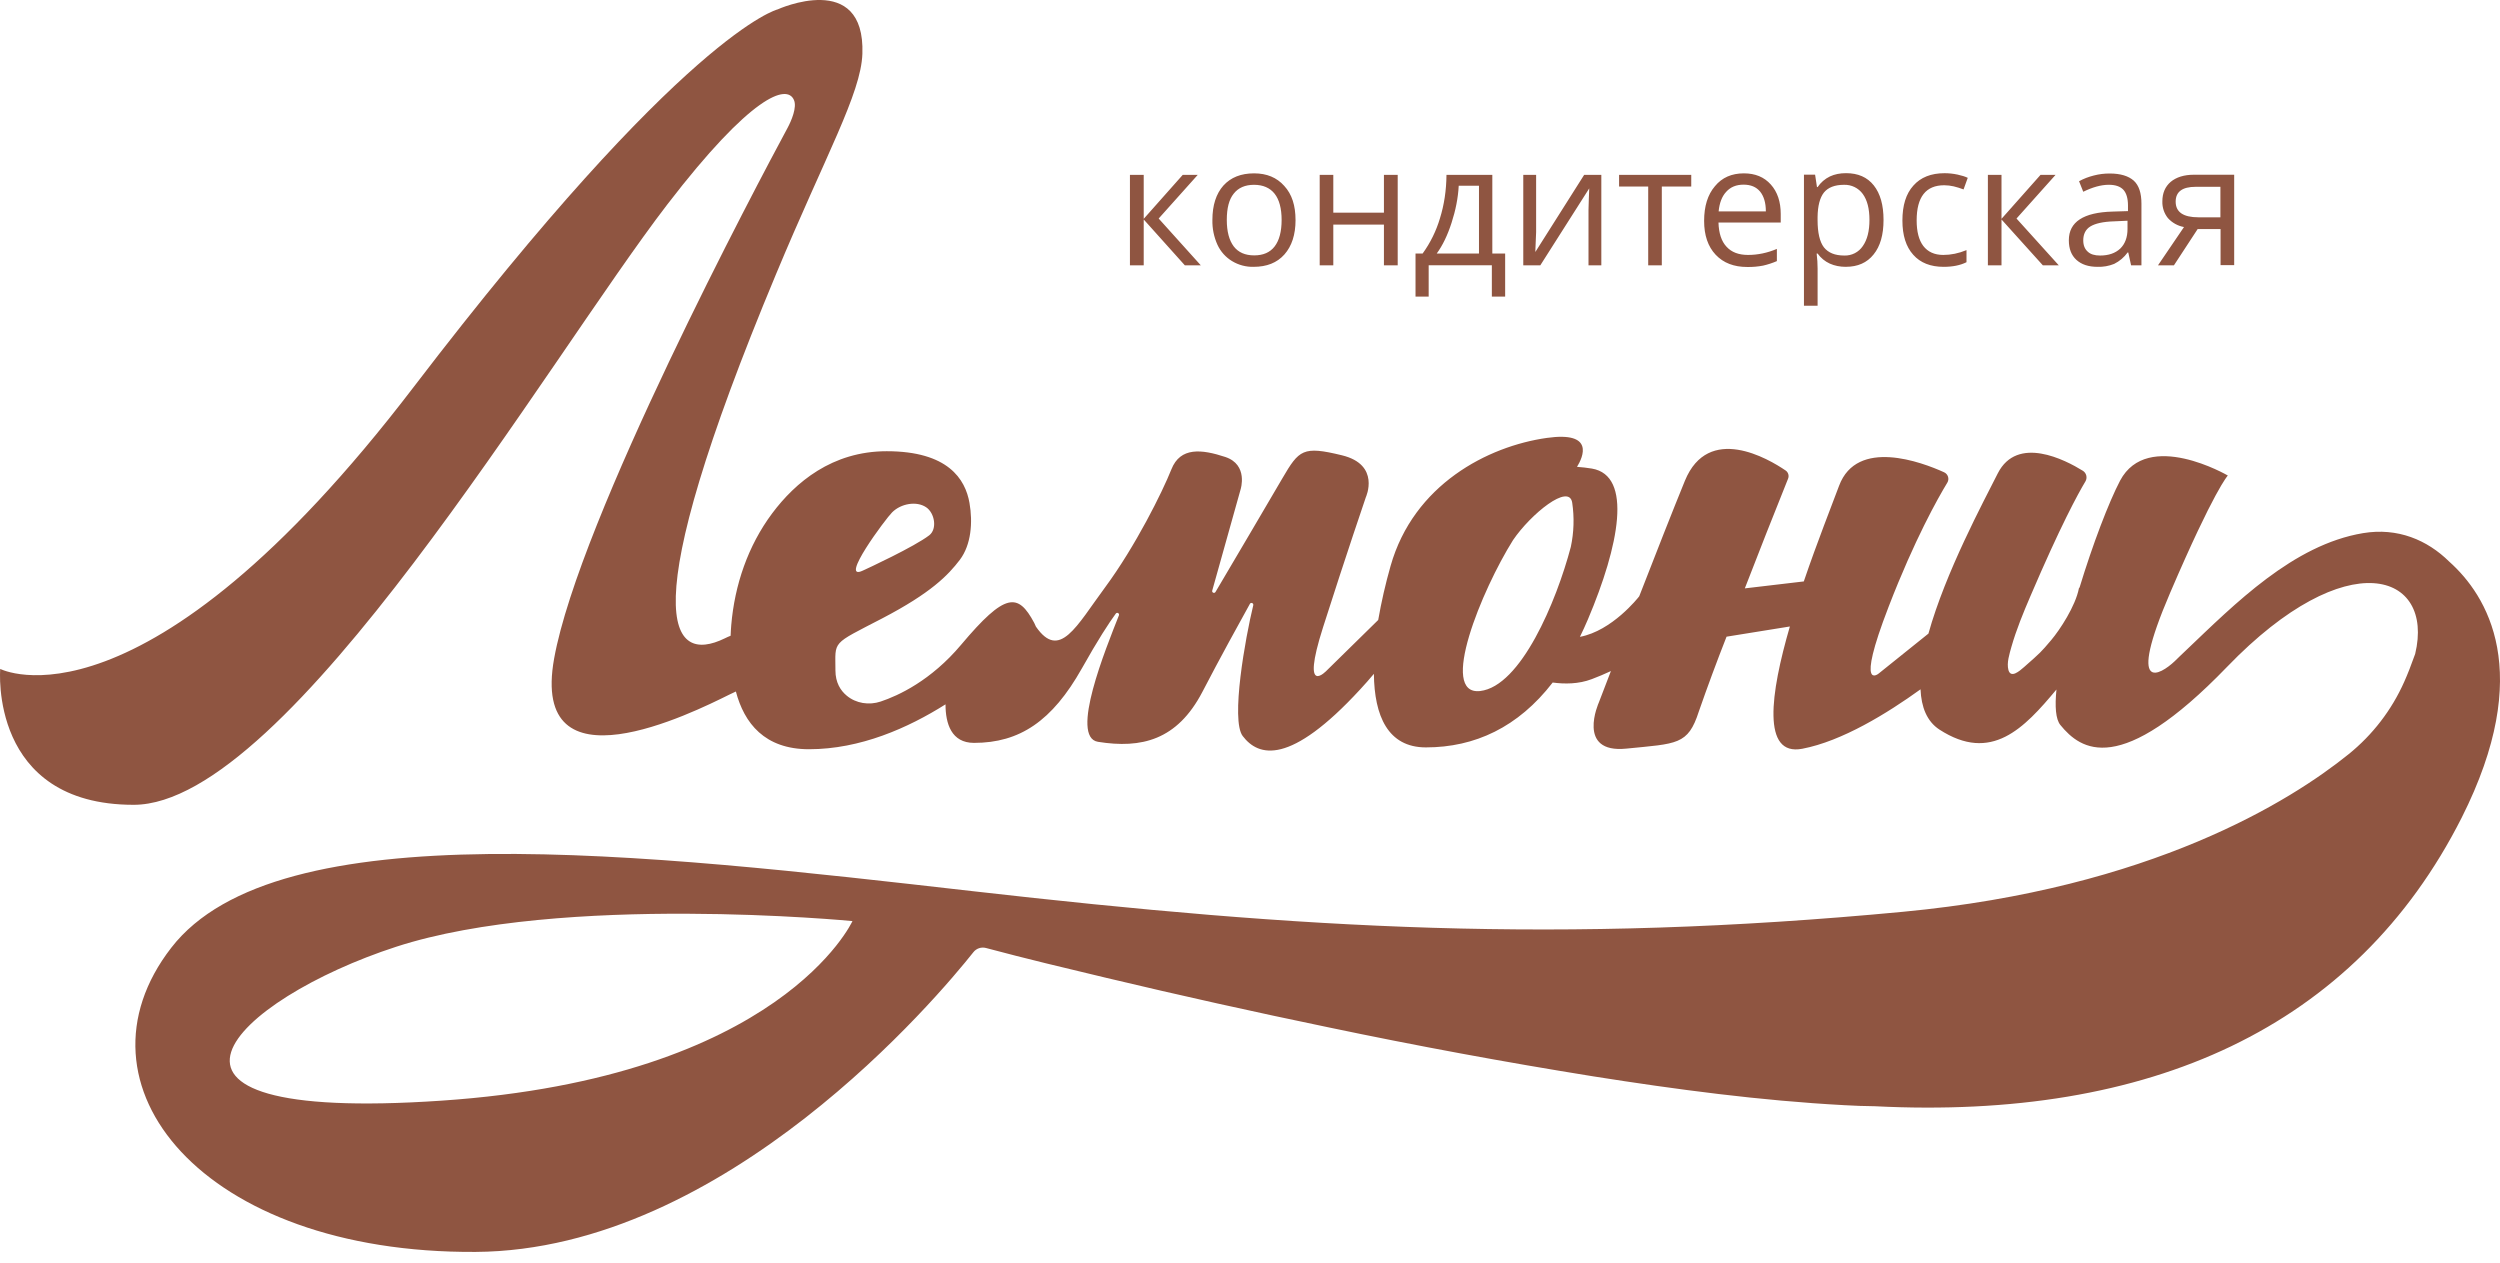 <svg width="196" height="99" viewBox="0 0 196 99" fill="none" xmlns="http://www.w3.org/2000/svg">
<path d="M192.02 44.031C190.295 42.33 187.978 41.348 185.27 41.797C179.797 42.705 175.222 47.332 171.373 50.996C171.083 51.276 170.779 51.556 170.489 51.846C169.395 52.877 166.665 54.578 170.136 46.483C173.607 38.385 174.662 37.281 174.662 37.281C174.662 37.281 168.376 33.616 166.216 37.681C165.318 39.394 164.066 42.683 163.035 46.07C163.011 46.07 162.998 46.095 162.986 46.129C162.718 47.514 161.494 49.381 160.814 50.184C159.989 51.154 160.014 51.129 158.691 52.295C158.313 52.624 157.66 53.193 157.463 52.54C157.306 51.968 157.549 51.252 157.694 50.717C158.082 49.359 158.627 48.036 159.186 46.735C161.531 41.25 162.915 38.714 163.497 37.742C163.579 37.603 163.604 37.438 163.565 37.281C163.527 37.125 163.428 36.989 163.29 36.905C161.918 36.056 158.156 34.102 156.626 37.111C155.522 39.308 152.525 44.867 151.19 49.673L147.304 52.793C147.304 52.793 145.424 54.408 148.07 47.563C150.107 42.283 151.941 39.041 152.67 37.84C152.712 37.771 152.738 37.694 152.748 37.614C152.758 37.534 152.75 37.452 152.726 37.375C152.702 37.298 152.662 37.227 152.608 37.167C152.554 37.106 152.488 37.058 152.414 37.025C150.679 36.237 145.593 34.321 144.185 38.081C143.627 39.588 142.486 42.45 141.418 45.584L136.794 46.129C137.904 43.258 139.033 40.394 140.181 37.538C140.231 37.423 140.238 37.294 140.202 37.174C140.167 37.054 140.09 36.95 139.985 36.881C138.652 35.972 133.942 33.191 132.096 37.693C131.173 39.951 129.789 43.471 128.515 46.75C128.432 46.858 126.392 49.455 123.866 49.929C124.087 49.48 124.291 49.03 124.499 48.544C126.939 42.779 128.019 37.281 124.801 36.736C124.416 36.673 124.028 36.628 123.638 36.601C124.109 35.837 125.044 33.798 121.269 34.333C116.645 34.988 110.833 37.985 109.021 44.372C108.624 45.765 108.3 47.178 108.052 48.606L104.034 52.55C104.034 52.55 101.923 54.833 103.732 49.163C105.538 43.495 107.082 38.982 107.082 38.982C107.082 38.982 108.26 36.431 105.2 35.693C102.154 34.951 101.849 35.256 100.539 37.499C99.52 39.259 96.533 44.308 95.296 46.409C95.21 46.556 94.991 46.458 95.04 46.298L97.262 38.373C97.262 38.373 97.893 36.434 96.059 35.825C94.216 35.219 92.539 35.025 91.837 36.797C91.133 38.567 89.019 42.828 86.641 46.046C84.395 49.079 83.072 51.809 81.217 49.129L81.082 48.834C79.82 46.47 78.823 46.421 75.353 50.547C72.987 53.362 70.427 54.541 69.042 55.002C68.134 55.306 67.113 55.149 66.384 54.541C65.898 54.141 65.498 53.51 65.498 52.562C65.498 50.196 65.135 50.574 69.163 48.483C72.999 46.483 74.334 45.096 75.257 43.883C76.141 42.705 76.276 40.96 76.008 39.431C75.682 37.56 74.322 35.376 69.516 35.376C65.245 35.376 62.354 37.816 60.533 40.255C58.643 42.791 57.597 45.852 57.329 49.018C57.305 49.286 57.293 49.565 57.28 49.843C57.133 49.904 56.978 49.965 56.819 50.049C52.56 52.126 49.512 48.642 60.837 21.503C64.732 12.156 67.501 7.35 67.611 4.218C67.84 -2.382 60.969 0.736 60.969 0.736C60.969 0.736 53.736 2.471 32.424 30.352C11.146 58.208 0.017 52.442 0.017 52.442C0.017 52.442 -0.882 63.097 10.478 63.097C22.603 63.097 42.946 28.214 52.327 16.017C58.895 7.471 61.698 6.563 62.243 7.836C62.501 8.406 62.04 9.474 61.748 10.021C59.406 14.365 45.41 40.702 43.444 51.627C41.527 62.26 54.318 55.876 57.16 54.467C57.307 54.393 57.499 54.31 57.693 54.214C58.348 56.701 59.951 58.74 63.422 58.74C67.452 58.74 71.202 57.066 74.128 55.221C74.128 56.737 74.59 58.242 76.362 58.242C79.943 58.242 82.491 56.531 84.81 52.418C86.084 50.147 86.945 48.834 87.478 48.108C87.576 47.975 87.782 48.083 87.724 48.242C86.703 50.839 83.85 57.805 86.084 58.159C89.481 58.703 92.287 58.036 94.265 54.249C95.647 51.581 97.2 48.775 97.991 47.344C98.074 47.197 98.293 47.283 98.256 47.452C97.637 49.99 96.474 56.46 97.431 57.709C98.671 59.334 101.133 60.026 106.633 54.055C107.021 53.63 107.384 53.23 107.713 52.828C107.747 56.117 108.805 58.596 111.79 58.596C115.626 58.596 119.023 57.017 121.731 53.51C122.641 53.633 123.758 53.642 124.801 53.242C125.287 53.061 125.798 52.842 126.296 52.611C125.712 54.116 125.349 55.076 125.349 55.076C125.349 55.076 123.54 59.094 127.509 58.691C131.478 58.291 132.339 58.426 133.188 55.78C133.874 53.812 134.598 51.857 135.361 49.916L140.326 49.116C138.785 54.408 138.117 59.312 141.296 58.703C144.415 58.11 147.96 55.925 150.569 54.042C150.63 55.439 151.067 56.556 152.051 57.199C156.116 59.833 158.678 57.113 161.226 54.057C161.094 55.39 161.165 56.386 161.53 56.836C163.133 58.799 166.179 61.008 174.601 52.283C184.021 42.514 190.879 44.892 189.35 51.264C189.338 51.313 189.313 51.35 189.301 51.397C189.033 52.15 188.766 52.842 188.488 53.461C187.505 55.67 186.011 57.613 184.129 59.131C179.603 62.783 168.703 69.641 149.199 71.484C122.254 74.034 102.154 72.819 76.288 69.871C50.422 66.921 21.729 63.571 13.428 74.302C5.115 85.018 15.843 98.282 37.291 98.15C56.905 98.03 73.605 78.065 76.313 74.653C76.427 74.506 76.583 74.397 76.76 74.338C76.937 74.28 77.127 74.275 77.307 74.324C80.439 75.163 83.595 75.915 86.752 76.668C92.525 78.044 98.318 79.334 104.129 80.539C111.029 81.987 117.963 83.27 124.924 84.388C131.441 85.418 138.007 86.292 144.597 86.646C145.399 86.695 146.187 86.719 146.99 86.729C168.509 87.821 184.627 80.637 192.99 64.118C198.768 52.661 194.968 46.664 192.02 44.031V44.031ZM69.941 40.17C70.633 39.477 71.858 39.261 72.611 39.77C73.279 40.219 73.495 41.468 72.854 41.966C71.688 42.865 67.95 44.6 67.646 44.735C65.729 45.643 69.455 40.643 69.941 40.17ZM123.152 42.877C122.023 47.16 119.232 53.812 116.039 54.177C112.762 54.541 116.171 46.249 118.623 42.342C120.008 40.305 123.029 37.84 123.262 39.419C123.432 40.569 123.395 41.74 123.152 42.877V42.877ZM34.608 86.292C7.967 88.101 18.477 78.317 31.052 74.228C44.051 70.004 66.833 72.213 66.833 72.213C66.833 72.213 61.249 84.486 34.608 86.292Z" fill="#8F5541"/>
<path d="M92.723 13.711H93.901L90.84 17.133L94.141 20.8H92.89L89.667 17.206V20.8H88.587V13.711H89.667V17.157L92.725 13.711H92.723ZM101.571 17.243C101.571 18.397 101.277 19.295 100.697 19.951C100.113 20.606 99.313 20.92 98.28 20.92C97.686 20.934 97.101 20.778 96.594 20.471C96.094 20.17 95.697 19.726 95.452 19.197C95.173 18.584 95.036 17.916 95.052 17.243C95.052 16.09 95.344 15.191 95.914 14.548C96.498 13.905 97.298 13.591 98.319 13.591C99.313 13.591 100.101 13.917 100.683 14.573C101.291 15.228 101.569 16.126 101.569 17.243H101.571ZM96.181 17.243C96.181 18.151 96.363 18.834 96.726 19.32C97.092 19.793 97.624 20.022 98.329 20.022C99.033 20.022 99.568 19.793 99.932 19.32C100.295 18.846 100.479 18.154 100.479 17.243C100.479 16.345 100.295 15.653 99.932 15.191C99.568 14.73 99.023 14.489 98.317 14.489C97.615 14.489 97.089 14.72 96.726 15.179C96.35 15.64 96.181 16.333 96.181 17.243V17.243ZM104.531 13.711V16.674H108.5V13.711H109.58V20.8H108.5V17.609H104.531V20.8H103.464V13.711H104.531ZM118.004 23.252H116.961V20.797H112.008V23.252H110.977V19.877H111.534C112.14 19.038 112.6 18.103 112.894 17.111C113.223 16.055 113.392 14.926 113.404 13.711H116.998V19.877H118.004V23.252V23.252ZM115.952 19.877V14.56H114.364C114.315 15.518 114.119 16.49 113.804 17.462C113.488 18.444 113.1 19.246 112.639 19.877H115.952ZM120.432 13.711V18.203L120.383 19.381L120.37 19.757L124.197 13.711H125.544V20.8H124.538V16.465L124.563 15.606L124.597 14.767L120.761 20.8H119.425V13.711H120.432ZM132.591 14.622H130.286V20.8H129.219V14.622H126.936V13.711H132.594V14.619L132.591 14.622ZM136.987 20.932C135.944 20.932 135.119 20.618 134.511 19.975C133.904 19.332 133.603 18.446 133.603 17.317C133.603 16.175 133.88 15.265 134.452 14.597C135.009 13.917 135.772 13.591 136.72 13.591C137.606 13.591 138.31 13.88 138.831 14.465C139.353 15.046 139.609 15.825 139.609 16.772V17.449H134.729C134.754 18.286 134.96 18.917 135.36 19.344C135.76 19.781 136.32 19.987 137.049 19.987C137.812 19.987 138.566 19.828 139.307 19.514V20.471C138.958 20.622 138.597 20.74 138.227 20.824C137.818 20.903 137.403 20.939 136.987 20.932V20.932ZM136.695 14.477C136.126 14.477 135.677 14.659 135.338 15.034C134.997 15.397 134.803 15.92 134.741 16.576H138.443C138.443 15.896 138.286 15.385 137.994 15.022C137.692 14.659 137.267 14.477 136.695 14.477ZM144.719 20.92C144.258 20.92 143.833 20.837 143.457 20.667C143.074 20.492 142.744 20.22 142.5 19.877H142.426C142.476 20.289 142.5 20.68 142.5 21.055V23.968H141.43V13.696H142.304L142.451 14.668H142.5C142.743 14.308 143.077 14.019 143.47 13.831C143.833 13.66 144.258 13.576 144.731 13.576C145.664 13.576 146.393 13.89 146.903 14.533C147.414 15.177 147.669 16.075 147.669 17.241C147.669 18.407 147.414 19.302 146.891 19.948C146.371 20.603 145.639 20.918 144.719 20.918V20.92ZM144.572 14.489C143.845 14.489 143.322 14.695 142.996 15.095C142.679 15.496 142.51 16.139 142.498 17.012V17.258C142.498 18.252 142.669 18.966 142.996 19.393C143.335 19.816 143.855 20.034 144.596 20.034C144.88 20.043 145.162 19.98 145.415 19.851C145.667 19.722 145.883 19.531 146.042 19.295C146.393 18.797 146.565 18.117 146.565 17.243C146.565 16.36 146.393 15.69 146.042 15.206C145.874 14.976 145.653 14.79 145.397 14.665C145.141 14.54 144.859 14.48 144.574 14.489H144.572ZM152.377 20.92C151.358 20.92 150.556 20.606 149.999 19.975C149.429 19.344 149.149 18.446 149.149 17.292C149.149 16.102 149.429 15.191 150.011 14.548C150.58 13.905 151.395 13.579 152.451 13.579C152.789 13.579 153.131 13.615 153.469 13.687C153.81 13.76 154.076 13.846 154.272 13.942L153.943 14.852C153.69 14.755 153.431 14.674 153.167 14.61C152.924 14.554 152.676 14.525 152.426 14.524C150.993 14.524 150.266 15.434 150.266 17.28C150.266 18.154 150.436 18.821 150.786 19.283C151.14 19.744 151.66 19.987 152.352 19.987C152.949 19.987 153.555 19.865 154.174 19.609V20.557C153.688 20.8 153.094 20.92 152.377 20.92V20.92ZM159.976 13.711H161.154L158.094 17.133L161.407 20.8H160.158L156.918 17.206V20.8H155.85V13.711H156.918V17.157L159.976 13.711ZM167.077 20.8L166.856 19.793H166.807C166.533 20.173 166.171 20.48 165.752 20.689C165.336 20.857 164.889 20.936 164.441 20.92C163.739 20.92 163.192 20.738 162.791 20.375C162.391 20.009 162.197 19.501 162.197 18.834C162.197 17.4 163.339 16.649 165.634 16.588L166.834 16.551V16.114C166.834 15.557 166.711 15.145 166.481 14.887C166.238 14.622 165.862 14.487 165.327 14.487C164.733 14.487 164.065 14.671 163.327 15.034L162.998 14.209C163.351 14.013 163.727 13.868 164.151 13.76C164.56 13.653 164.981 13.601 165.403 13.603C166.25 13.603 166.868 13.797 167.283 14.16C167.696 14.536 167.889 15.142 167.889 15.969V20.8H167.077ZM164.647 20.034C165.317 20.034 165.838 19.852 166.228 19.489C166.603 19.123 166.797 18.615 166.797 17.948V17.305L165.73 17.354C164.88 17.378 164.259 17.523 163.884 17.754C163.508 17.985 163.327 18.36 163.327 18.846C163.327 19.234 163.449 19.526 163.678 19.73C163.896 19.938 164.222 20.034 164.65 20.034H164.647ZM170.44 20.8H169.188L171.225 17.8C170.739 17.712 170.295 17.466 169.964 17.098C169.667 16.727 169.513 16.262 169.529 15.788C169.529 15.145 169.745 14.634 170.182 14.258C170.621 13.893 171.228 13.699 172.003 13.699H175.16V20.788H174.092V17.96H172.295L170.437 20.8H170.44ZM170.572 15.81C170.572 16.625 171.166 17.037 172.357 17.037H174.08V14.646H172.138C171.093 14.646 170.572 15.034 170.572 15.81Z" fill="#8F5541"/>
</svg>

